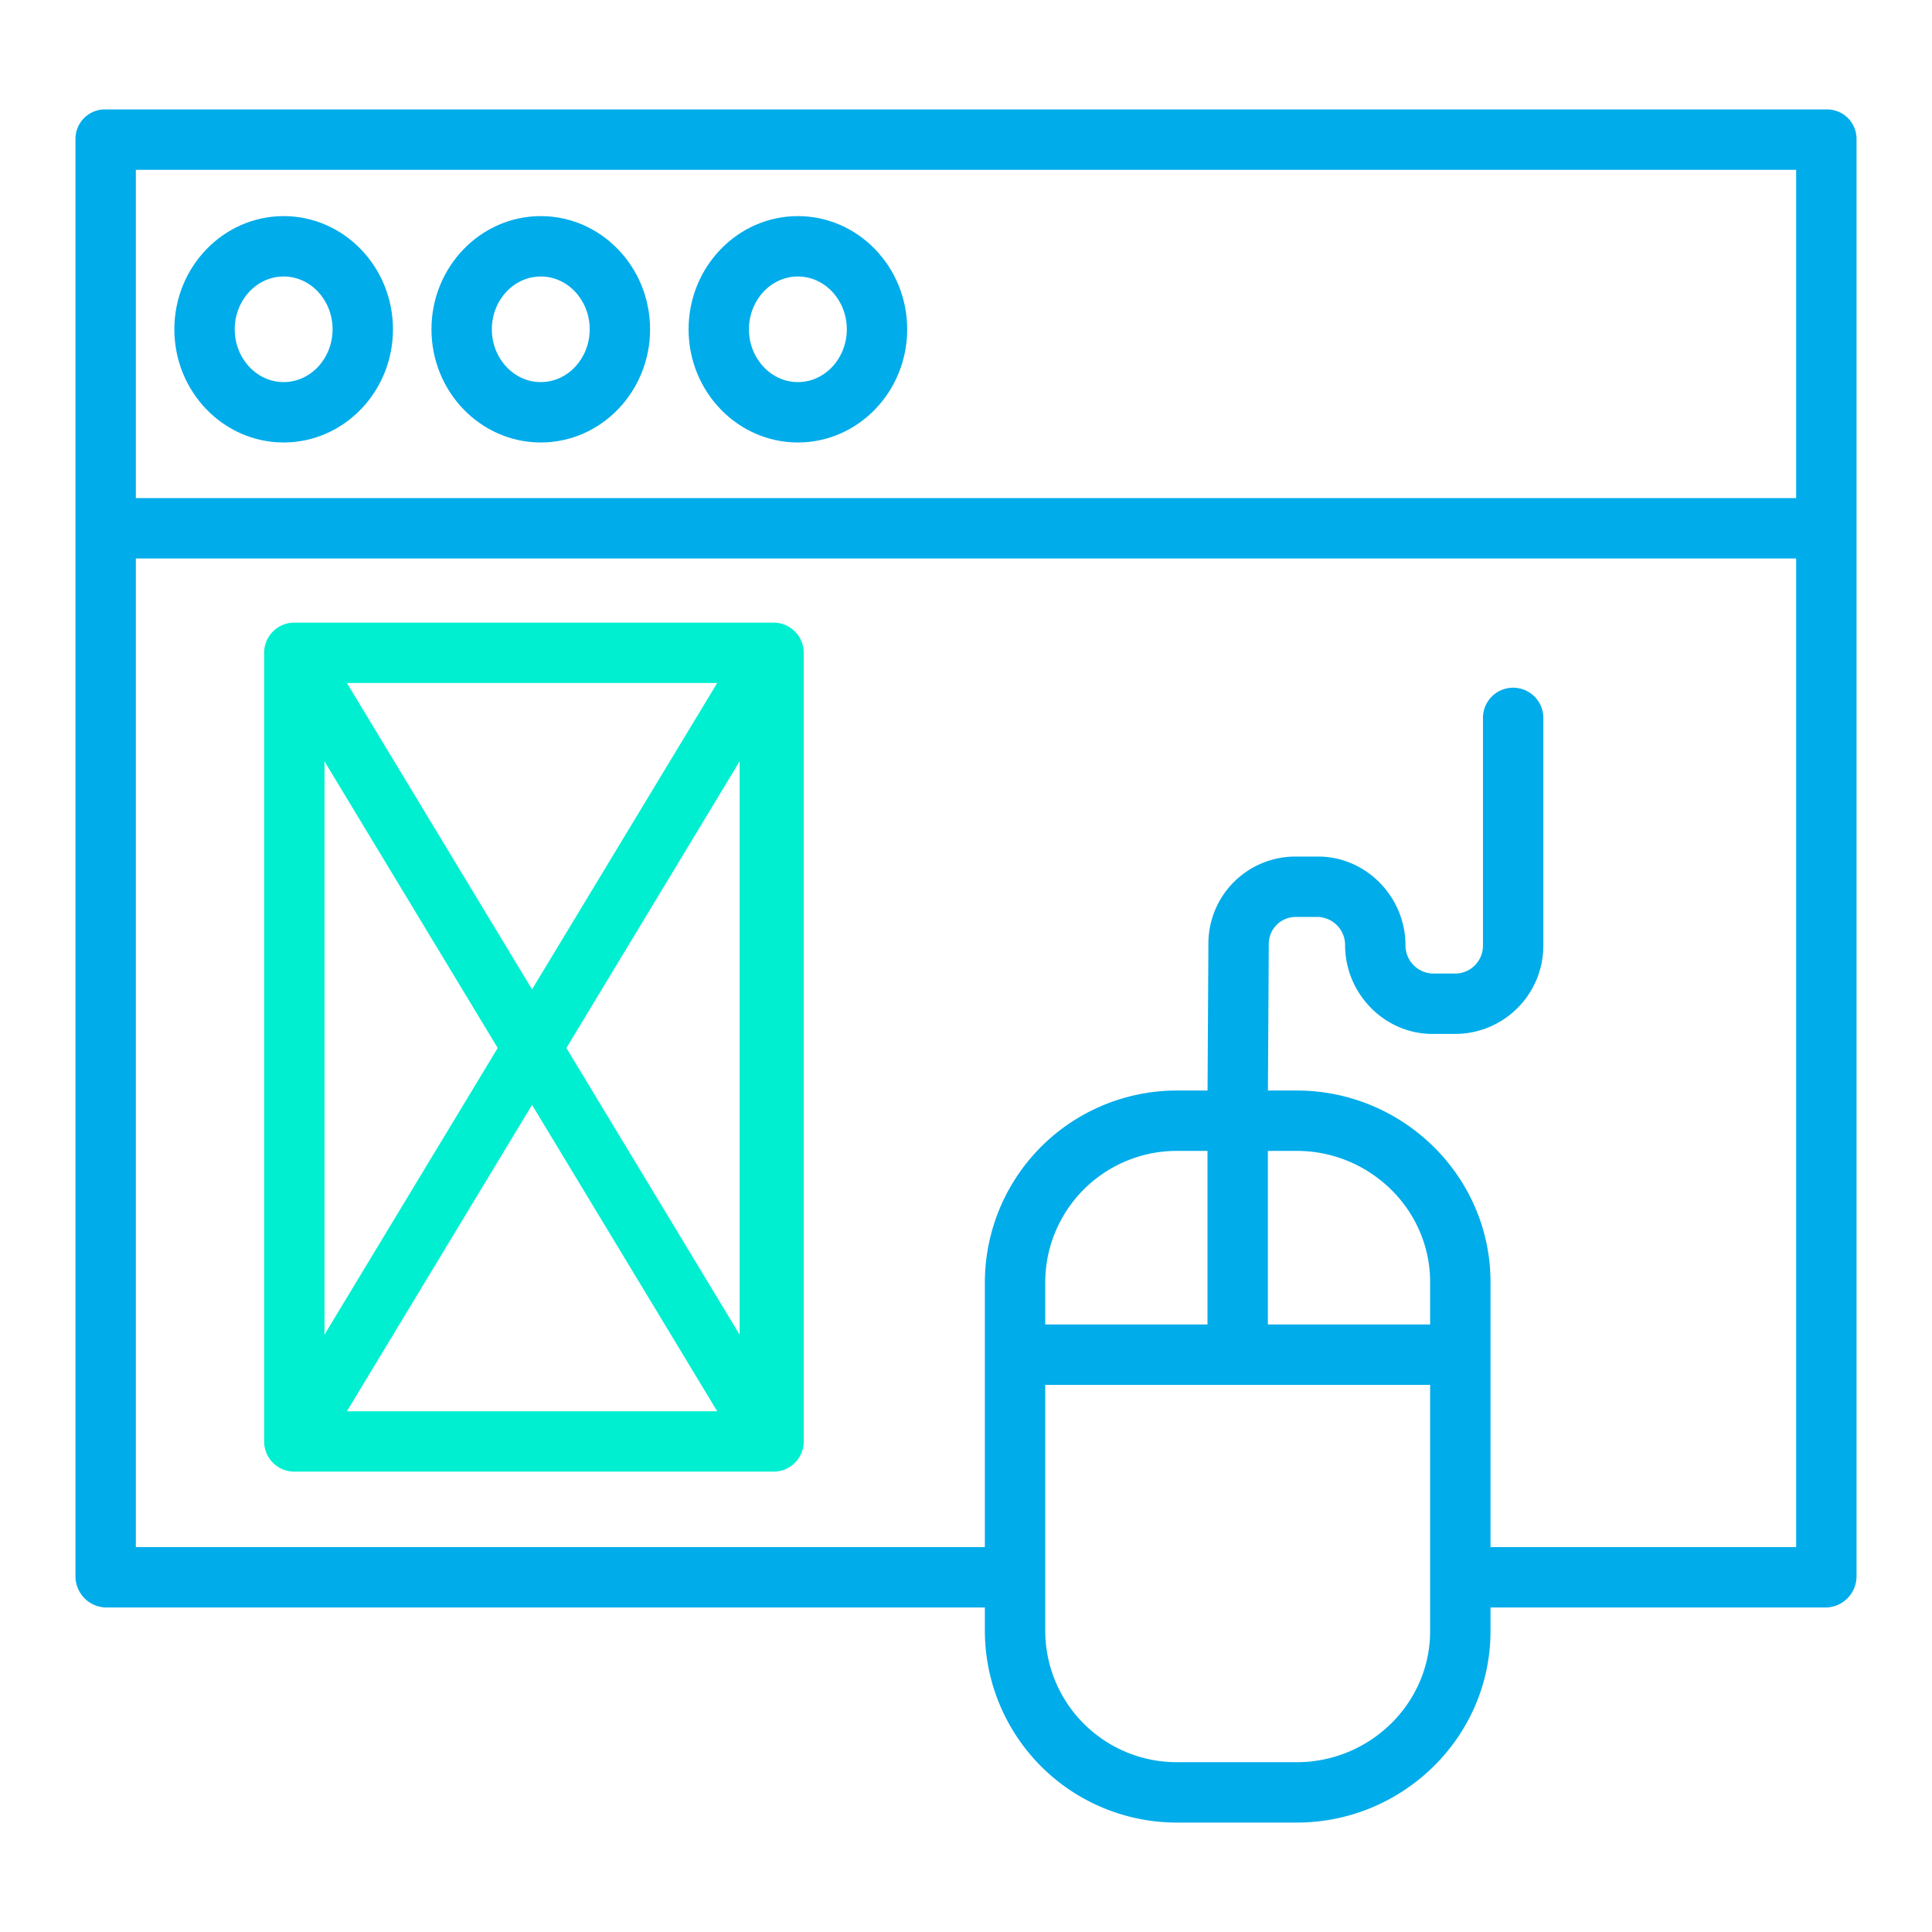 <svg xmlns="http://www.w3.org/2000/svg" data-name="Layer 1" viewBox="0 0 512 512"><g data-name="&lt;Group&gt;"><g data-name="&lt;Group&gt;"><path fill="#00acea" d="M492,139.425V36.771A7.812,7.812,0,0,0,484,29H28a7.808,7.808,0,0,0-8,7.771V417.687A8.274,8.274,0,0,0,28,426H261v6.241A50.875,50.875,0,0,0,312.018,483h31.631C371.764,483,395,460.356,395,432.241V426h89a8.277,8.277,0,0,0,8-8.313V139.579c0-.026,0-.051,0-.077S492,139.451,492,139.425ZM476,45v87H36V45ZM343.649,305C362.941,305,379,320.485,379,339.777V351H336V305ZM320,351H277V339.777A34.873,34.873,0,0,1,312.018,305H320Zm23.649,116H312.018A34.858,34.858,0,0,1,277,432.241V367H379v65.241C379,451.534,362.941,467,343.649,467ZM395,410V339.777C395,311.663,371.764,289,343.649,289h-7.636l.226-38.783a7.142,7.142,0,0,1,7.14-7.217h5.948a7.465,7.465,0,0,1,7.141,7.5c0,12.76,10.381,23.5,23.139,23.5h6.219A23.4,23.4,0,0,0,409,250.625V190.249a8,8,0,0,0-16,0v60.376A7.381,7.381,0,0,1,385.826,258h-6.219a7.465,7.465,0,0,1-7.139-7.5c0-12.76-10.381-23.5-23.141-23.5h-5.948a23.043,23.043,0,0,0-23.14,23.17L320.013,289h-8A50.891,50.891,0,0,0,261,339.777V410H36V148H476V410Z" data-name="&lt;Compound Path&gt;"/><path fill="#00acea" d="M143.31 117.261c15.972 0 28.966-13.455 28.966-29.994S159.282 57.273 143.31 57.273s-28.966 13.455-28.966 29.994S127.338 117.261 143.31 117.261zm0-43.988c7.15 0 12.966 6.278 12.966 13.994s-5.816 13.994-12.966 13.994-12.966-6.278-12.966-13.994S136.16 73.273 143.31 73.273zM211.448 117.261c15.972 0 28.966-13.455 28.966-29.994S227.42 57.273 211.448 57.273s-28.966 13.455-28.966 29.994S195.477 117.261 211.448 117.261zm0-43.988c7.15 0 12.966 6.278 12.966 13.994s-5.816 13.994-12.966 13.994-12.966-6.278-12.966-13.994S204.3 73.273 211.448 73.273zM75.172 117.261c15.972 0 28.966-13.455 28.966-29.994S91.144 57.273 75.172 57.273 46.206 70.728 46.206 87.267 59.2 117.261 75.172 117.261zm0-43.988c7.149 0 12.966 6.278 12.966 13.994s-5.817 13.994-12.966 13.994S62.206 94.983 62.206 87.267 68.022 73.273 75.172 73.273z" data-name="&lt;Compound Path&gt;"/></g><g data-name="&lt;Group&gt;"><path fill="#00efd1" d="M213,173a8,8,0,0,0-8-8H78a8,8,0,0,0-8,8V382a8,8,0,0,0,8,8H205a8,8,0,0,0,8-8ZM131.9,277.728,86,353.683V201.774ZM91.932,181h98.136L141,262.192ZM141,292.808,190.068,374H91.932Zm9.1-15.08L196,201.774V353.683Z" data-name="&lt;Compound Path&gt;"/></g></g></svg>
